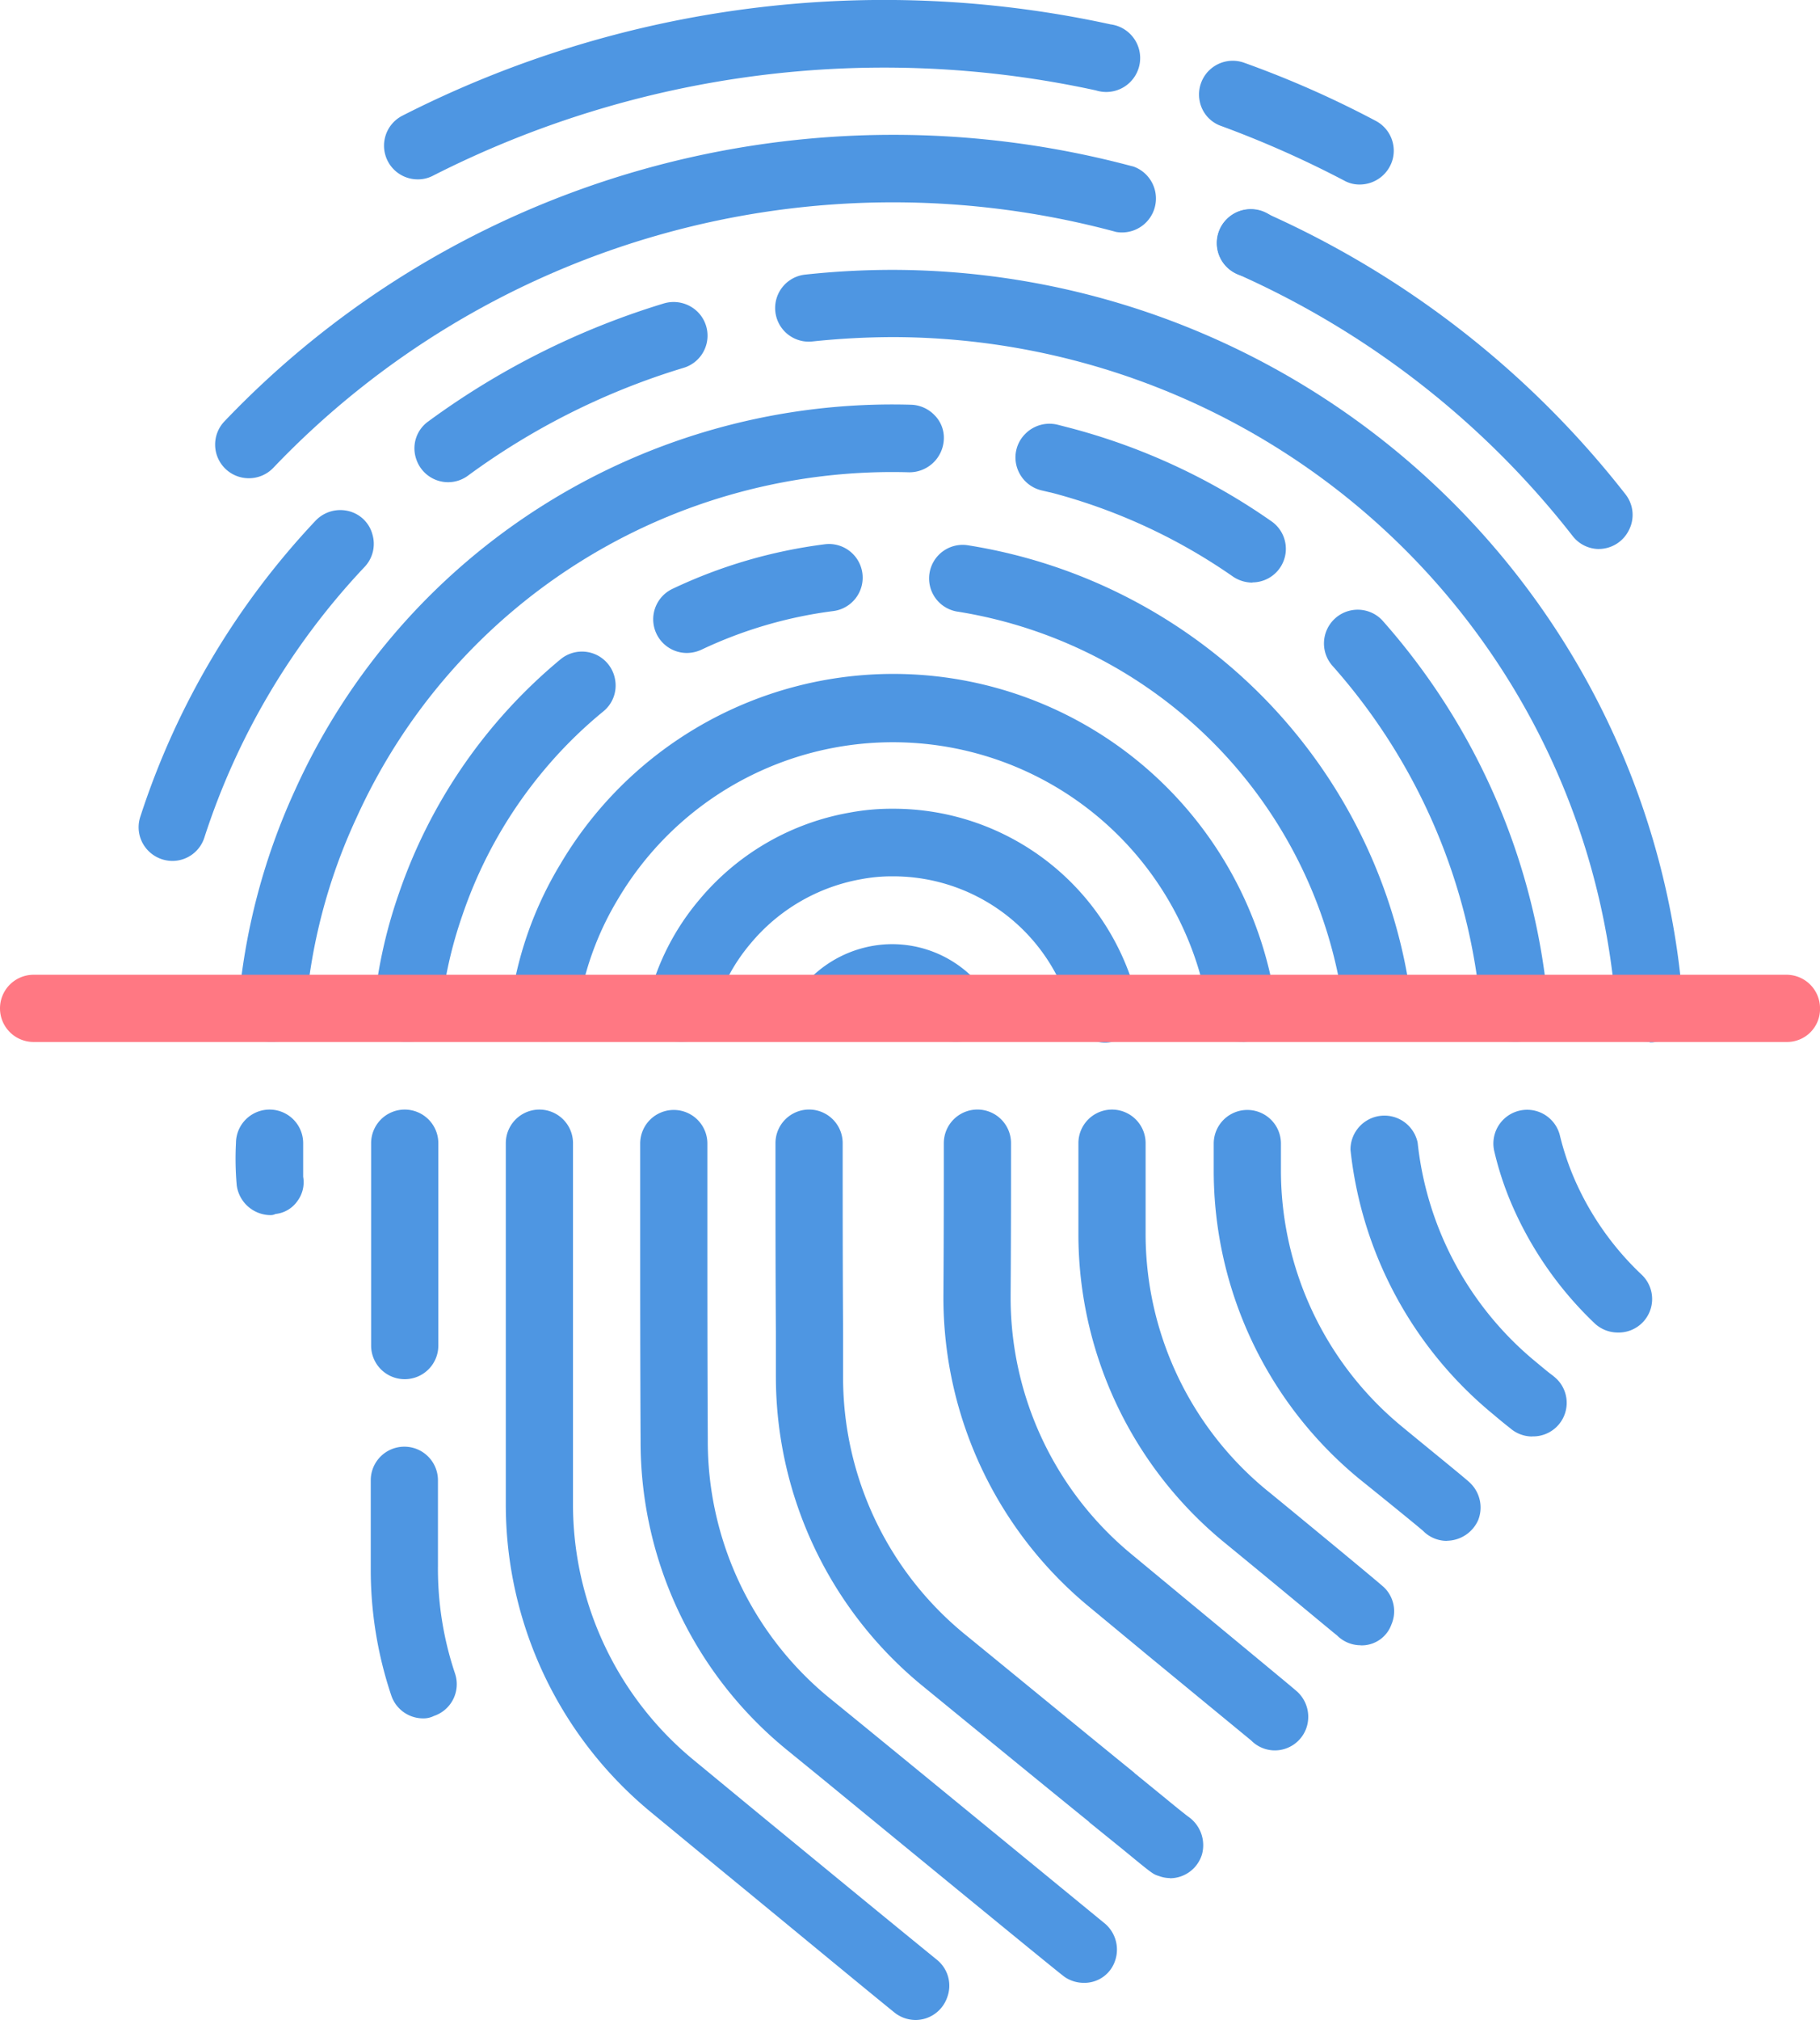 <svg xmlns="http://www.w3.org/2000/svg" viewBox="0 0 53.621 59.498">
    <defs>
        <style>
            .cls-1{fill:#4e96e2}.cls-2{fill:#ff7883}
        </style>
    </defs>
    <g id="tamper-icon" transform="translate(-621.917 -3428.293)">
        <g id="Group_3187" data-name="Group 3187" transform="translate(625.999 3428.293)">
            <path id="Path_12221" d="M347.028 291.169a.988.988 0 0 1-.652-.245c-.128-.1-.279-.221-.489-.4a11.692 11.692 0 0 1-4.215-7.8 1 1 0 0 1 1.979-.21 9.7 9.7 0 0 0 3.517 6.486c.21.175.349.291.431.349a1.745 1.745 0 0 1 .163.14.988.988 0 0 1-.734 1.677z" class="cls-1" data-name="Path 12221" transform="translate(-305.966 -248.858)"/>
            <path id="Path_12222" d="M166.271 140.84a.992.992 0 0 1-.431-1.886 14.791 14.791 0 0 1 4.495-1.316.991.991 0 1 1 .245 1.968 12.9 12.9 0 0 0-3.889 1.141 1.046 1.046 0 0 1-.42.093z" class="cls-1" data-name="Path 12222" transform="translate(-150.115 -121.607)"/>
            <path id="Path_12223" d="M95.349 374a.99.99 0 0 1-.943-.675 11.636 11.636 0 0 1-.605-3.738v-2.6a.99.99 0 0 1 1.98 0v2.527a9.675 9.675 0 0 0 .5 3.156.987.987 0 0 1-.617 1.258.693.693 0 0 1-.315.072z" class="cls-1" data-name="Path 12223" transform="translate(-86.96 -323.386)"/>
            <path id="Path_12224" d="M95.56 176.35h-.1a.973.973 0 0 1-.664-.361 1.039 1.039 0 0 1-.221-.734 14.413 14.413 0 0 1 .734-3.284 15.477 15.477 0 0 1 4.762-6.893.99.99 0 0 1 1.607.605.981.981 0 0 1-.349.932 13.03 13.03 0 0 0-1.712 1.688 13.326 13.326 0 0 0-2.434 4.3 12.647 12.647 0 0 0-.64 2.853.969.969 0 0 1-.983.894z" class="cls-1" data-name="Path 12224" transform="translate(-87.637 -145.66)"/>
            <path id="Path_12225" d="M94.89 288.641a.989.989 0 0 1-.99-.99v-5.961a.99.99 0 0 1 1.98 0v5.962a.989.989 0 0 1-.99.989z" class="cls-1" data-name="Path 12225" transform="translate(-87.048 -248.018)"/>
            <path id="Path_12226" d="M248.373 152.319a.99.99 0 0 1-.978-.85 13.65 13.65 0 0 0-11.341-11.6.989.989 0 1 1 .291-1.956 15.638 15.638 0 0 1 13.03 13.274.99.99 0 0 1-.838 1.129z" class="cls-1" data-name="Path 12226" transform="translate(-211.898 -121.85)"/>
            <path id="Path_12227" d="M175.065 306.51a1 1 0 0 1-.547-.163c-.082-.058-.1-.058-7.138-5.834l-1.071-.873a11.71 11.71 0 0 1-4.3-9.094c-.012-2.375-.012-4.623-.012-6.474v-2.282a.99.99 0 0 1 1.98 0v2.282c0 1.851 0 4.1.012 6.416a9.765 9.765 0 0 0 3.563 7.615l1.071.873c3.517 2.876 6.835 5.6 7.021 5.752a1.007 1.007 0 0 1 .349 1.118.95.95 0 0 1-.932.664z" class="cls-1" data-name="Path 12227" transform="translate(-147.218 -248.107)"/>
            <path id="Path_12228" d="M164.75 211.47a.887.887 0 0 1-.245-.035.99.99 0 0 1-.722-1.2 7.238 7.238 0 0 1 1.5-2.946 7.443 7.443 0 0 1 4.425-2.573 6.72 6.72 0 0 1 1.281-.116 7.4 7.4 0 0 1 7.208 5.636.99.99 0 1 1-1.921.477 5.432 5.432 0 0 0-5.286-4.122 4.827 4.827 0 0 0-.92.082 5.486 5.486 0 0 0-3.272 1.9 5.355 5.355 0 0 0-1.106 2.154.951.951 0 0 1-.942.743z" class="cls-1" data-name="Path 12228" transform="translate(-148.769 -180.779)"/>
            <path id="Path_12229" d="M281.214 296.478a.977.977 0 0 1-.7-.291c-.082-.058-1.4-1.164-3.319-2.736a11.747 11.747 0 0 1-4.3-9.094v-2.667a.99.99 0 0 1 1.98 0v2.6a9.779 9.779 0 0 0 3.575 7.627c.035.023 3.319 2.725 3.458 2.864a.982.982 0 0 1 .21 1.083.931.931 0 0 1-.908.617z" class="cls-1" data-name="Path 12229" transform="translate(-245.205 -248.018)"/>
            <path id="Path_12230" d="M248.469 299.575a.977.977 0 0 1-.7-.291l-3.039-2.5-1.758-1.456a11.807 11.807 0 0 1-4.272-9.028v-.116c.012-1.747.012-3.3.012-4.495a.99.99 0 0 1 1.98 0c0 1.188 0 2.748-.012 4.483v.116a9.8 9.8 0 0 0 3.551 7.5l1.758 1.456c3.109 2.573 3.109 2.573 3.167 2.632a1.007 1.007 0 0 1 .221 1.083.985.985 0 0 1-.908.616z" class="cls-1" data-name="Path 12230" transform="translate(-214.987 -248.018)"/>
            <path id="Path_12231" d="M207.606 241.74a1.009 1.009 0 0 1-.769-.361 1.408 1.408 0 0 0-1.164-.536 1.48 1.48 0 0 0-.955.431c-.035.035-.058.07-.093.1l-1.525-1.264a2 2 0 0 1 .21-.233 3.435 3.435 0 0 1 2.247-1.013 3.37 3.37 0 0 1 2.818 1.269.985.985 0 0 1 .128 1.048 1 1 0 0 1-.897.559z" class="cls-1" data-name="Path 12231" transform="translate(-183.533 -211.049)"/>
            <path id="Path_12232" d="M207.821 303.336a.942.942 0 0 1-.314-.058c-.186-.058-.186-.058-1.036-.757l-.978-.792c-.035-.023-.058-.058-.093-.082-1.223-.99-2.958-2.41-4.879-3.982a11.782 11.782 0 0 1-4.308-9.106v-1.3c-.012-1.968-.012-3.773-.012-5.17v-.4a.99.99 0 0 1 1.98 0v.4c0 1.386 0 3.191.012 5.17v1.316a9.773 9.773 0 0 0 3.575 7.569c1.968 1.607 3.738 3.062 4.96 4.052.035.023.058.058.093.081l.885.722c.338.279.559.454.652.524a1.024 1.024 0 0 1 .408 1.118.989.989 0 0 1-.943.7z" class="cls-1" data-name="Path 12232" transform="translate(-177.436 -248.018)"/>
            <path id="Path_12233" d="M98.163 5.312a.992.992 0 0 1-.454-1.875 31.27 31.27 0 0 1 20.867-2.69 1 1 0 1 1-.431 1.945 29.332 29.332 0 0 0-19.539 2.515.953.953 0 0 1-.443.105z" class="cls-1" data-name="Path 12233" transform="translate(-89.937 -.029)"/>
            <path id="Path_12234" d="M308.123 19.045a.923.923 0 0 1-.466-.116 30.341 30.341 0 0 0-3.621-1.607.969.969 0 0 1-.64-.757.993.993 0 0 1 1.316-1.106 29.485 29.485 0 0 1 3.877 1.712.994.994 0 0 1 .5 1.118 1.007 1.007 0 0 1-.966.756z" class="cls-1" data-name="Path 12234" transform="translate(-272.137 -13.61)"/>
            <path id="Path_12235" d="M55.415 44.245a.991.991 0 0 1-.71-1.677A27.225 27.225 0 0 1 81.5 35.07a1 1 0 0 1-.524 1.921 25.222 25.222 0 0 0-24.837 6.952.994.994 0 0 1-.724.302z" class="cls-1" data-name="Path 12235" transform="translate(-52.173 -30.159)"/>
            <path id="Path_12236" d="M319.32 63.074a.982.982 0 0 1-.78-.384 25.866 25.866 0 0 0-9.863-7.708.991.991 0 1 1 .792-1.816 27.8 27.8 0 0 1 10.631 8.3.981.981 0 0 1 .1 1.048.993.993 0 0 1-.885.559z" class="cls-1" data-name="Path 12236" transform="translate(-276.289 -46.903)"/>
            <path id="Path_12237" d="M105.851 81.724a.989.989 0 0 1-.943-.687.972.972 0 0 1 .361-1.106 23.041 23.041 0 0 1 6.928-3.47 1.008 1.008 0 0 1 .978.221.989.989 0 0 1-.4 1.677 21 21 0 0 0-6.334 3.167.984.984 0 0 1-.59.198z" class="cls-1" data-name="Path 12237" transform="translate(-96.729 -67.521)"/>
            <path id="Path_12238" d="M36.05 139.41a1 1 0 0 1-.8-.408.986.986 0 0 1-.14-.9 23.086 23.086 0 0 1 5.158-8.71 1.006 1.006 0 0 1 .955-.291.963.963 0 0 1 .722.687.986.986 0 0 1-.233.966 21.044 21.044 0 0 0-4.716 7.965.989.989 0 0 1-.946.691z" class="cls-1" data-name="Path 12238" transform="translate(-35.056 -114.052)"/>
            <path id="Path_12239" d="M221.813 91.041a.992.992 0 0 1-.99-.92 21.4 21.4 0 0 0-21.3-19.842 23.19 23.19 0 0 0-2.375.128.99.99 0 1 1-.221-1.968 24.087 24.087 0 0 1 2.6-.14A23.389 23.389 0 0 1 222.8 89.993a.962.962 0 0 1-.245.722.974.974 0 0 1-.675.338h-.07z" class="cls-1" data-name="Path 12239" transform="translate(-177.292 -60.35)"/>
            <path id="Path_12240" d="M381.566 287.492a1 1 0 0 1-.687-.268 10.686 10.686 0 0 1-2.434-3.482 9.349 9.349 0 0 1-.524-1.584.994.994 0 0 1 1.933-.466 7.971 7.971 0 0 0 .419 1.258 8.575 8.575 0 0 0 1.98 2.83.987.987 0 0 1-.687 1.712z" class="cls-1" data-name="Path 12240" transform="translate(-337.977 -248.243)"/>
            <path id="Path_12241" d="M340.49 166.864a.99.99 0 0 1-.99-.908 17.584 17.584 0 0 0-4.39-10.189.994.994 0 0 1 1.479-1.327 19.687 19.687 0 0 1 4.891 11.341 1 1 0 0 1-.9 1.083z" class="cls-1" data-name="Path 12241" transform="translate(-299.951 -136.174)"/>
            <path id="Path_12242" d="M61.26 121.111h-.082a1.011 1.011 0 0 1-.675-.349.969.969 0 0 1-.233-.722 19.035 19.035 0 0 1 1.665-6.334 19.312 19.312 0 0 1 18.153-11.365 1 1 0 0 1 .7.314.938.938 0 0 1 .268.71 1.015 1.015 0 0 1-1.025.966 17.328 17.328 0 0 0-16.29 10.2 16.628 16.628 0 0 0-1.49 5.671.982.982 0 0 1-.991.909z" class="cls-1" data-name="Path 12242" transform="translate(-57.331 -90.42)"/>
            <path id="Path_12243" d="M60.621 283.809a1.013 1.013 0 0 1-.99-.873 8.87 8.87 0 0 1-.023-1.246.99.99 0 0 1 1.98 0v.99a.931.931 0 0 1-.175.722.9.9 0 0 1-.64.373.322.322 0 0 1-.152.034z" class="cls-1" data-name="Path 12243" transform="translate(-56.738 -248.018)"/>
            <path id="Path_12244" d="M263.919 111.892a1.026 1.026 0 0 1-.571-.175 16.848 16.848 0 0 0-5.286-2.457l-.349-.082a1 1 0 0 1-.734-.687.979.979 0 0 1 .245-.978 1 1 0 0 1 .966-.268l.361.093a18.6 18.6 0 0 1 5.927 2.748.988.988 0 0 1-.559 1.8z" class="cls-1" data-name="Path 12244" transform="translate(-231.101 -94.732)"/>
            <path id="Path_12245" d="M313.97 293.492a.977.977 0 0 1-.7-.291c-.035-.035-.757-.629-1.886-1.537a11.754 11.754 0 0 1-4.285-9.094v-.78a.99.99 0 1 1 1.98 0v.734a9.778 9.778 0 0 0 3.563 7.6c.873.722 1.945 1.584 2.026 1.677a1.006 1.006 0 0 1 .221 1.083 1.022 1.022 0 0 1-.92.605z" class="cls-1" data-name="Path 12245" transform="translate(-275.422 -248.107)"/>
            <path id="Path_12246" d="M150.7 181.375a.989.989 0 0 1-.978-.827 9.411 9.411 0 0 0-17.408-3.377 8.834 8.834 0 0 0-1.188 3.354.994.994 0 0 1-1.968-.279 10.816 10.816 0 0 1 1.456-4.1 11.39 11.39 0 0 1 21.076 4.064.988.988 0 0 1-.815 1.141.305.305 0 0 1-.175.024z" class="cls-1" data-name="Path 12246" transform="translate(-118.192 -150.684)"/>
            <path id="Path_12247" d="M140.075 307.516a1.008 1.008 0 0 1-.629-.221c-1.374-1.118-3.2-2.632-5.158-4.238l-1.991-1.642a11.747 11.747 0 0 1-4.3-9.094V281.69a.99.99 0 0 1 1.98 0v10.585a9.752 9.752 0 0 0 3.575 7.6l1.991 1.642c1.956 1.607 3.784 3.109 5.158 4.227a.98.98 0 0 1 .3 1.106.991.991 0 0 1-.926.666z" class="cls-1" data-name="Path 12247" transform="translate(-117.177 -248.018)"/>
            <path id="Path_12248" d="M309.1 54.991a1 1 0 1 1 .978-1 .994.994 0 0 1-.978 1z" class="cls-1" data-name="Path 12248" transform="translate(-276.306 -46.832)"/>
        </g>
        <path id="Path_12249" d="M52.643 248.58H.99a.99.99 0 0 1 0-1.98h51.642a.989.989 0 0 1 .99.99.972.972 0 0 1-.979.99z" class="cls-2" data-name="Path 12249" transform="translate(621.917 3210.404)"/>
    </g>
</svg>
